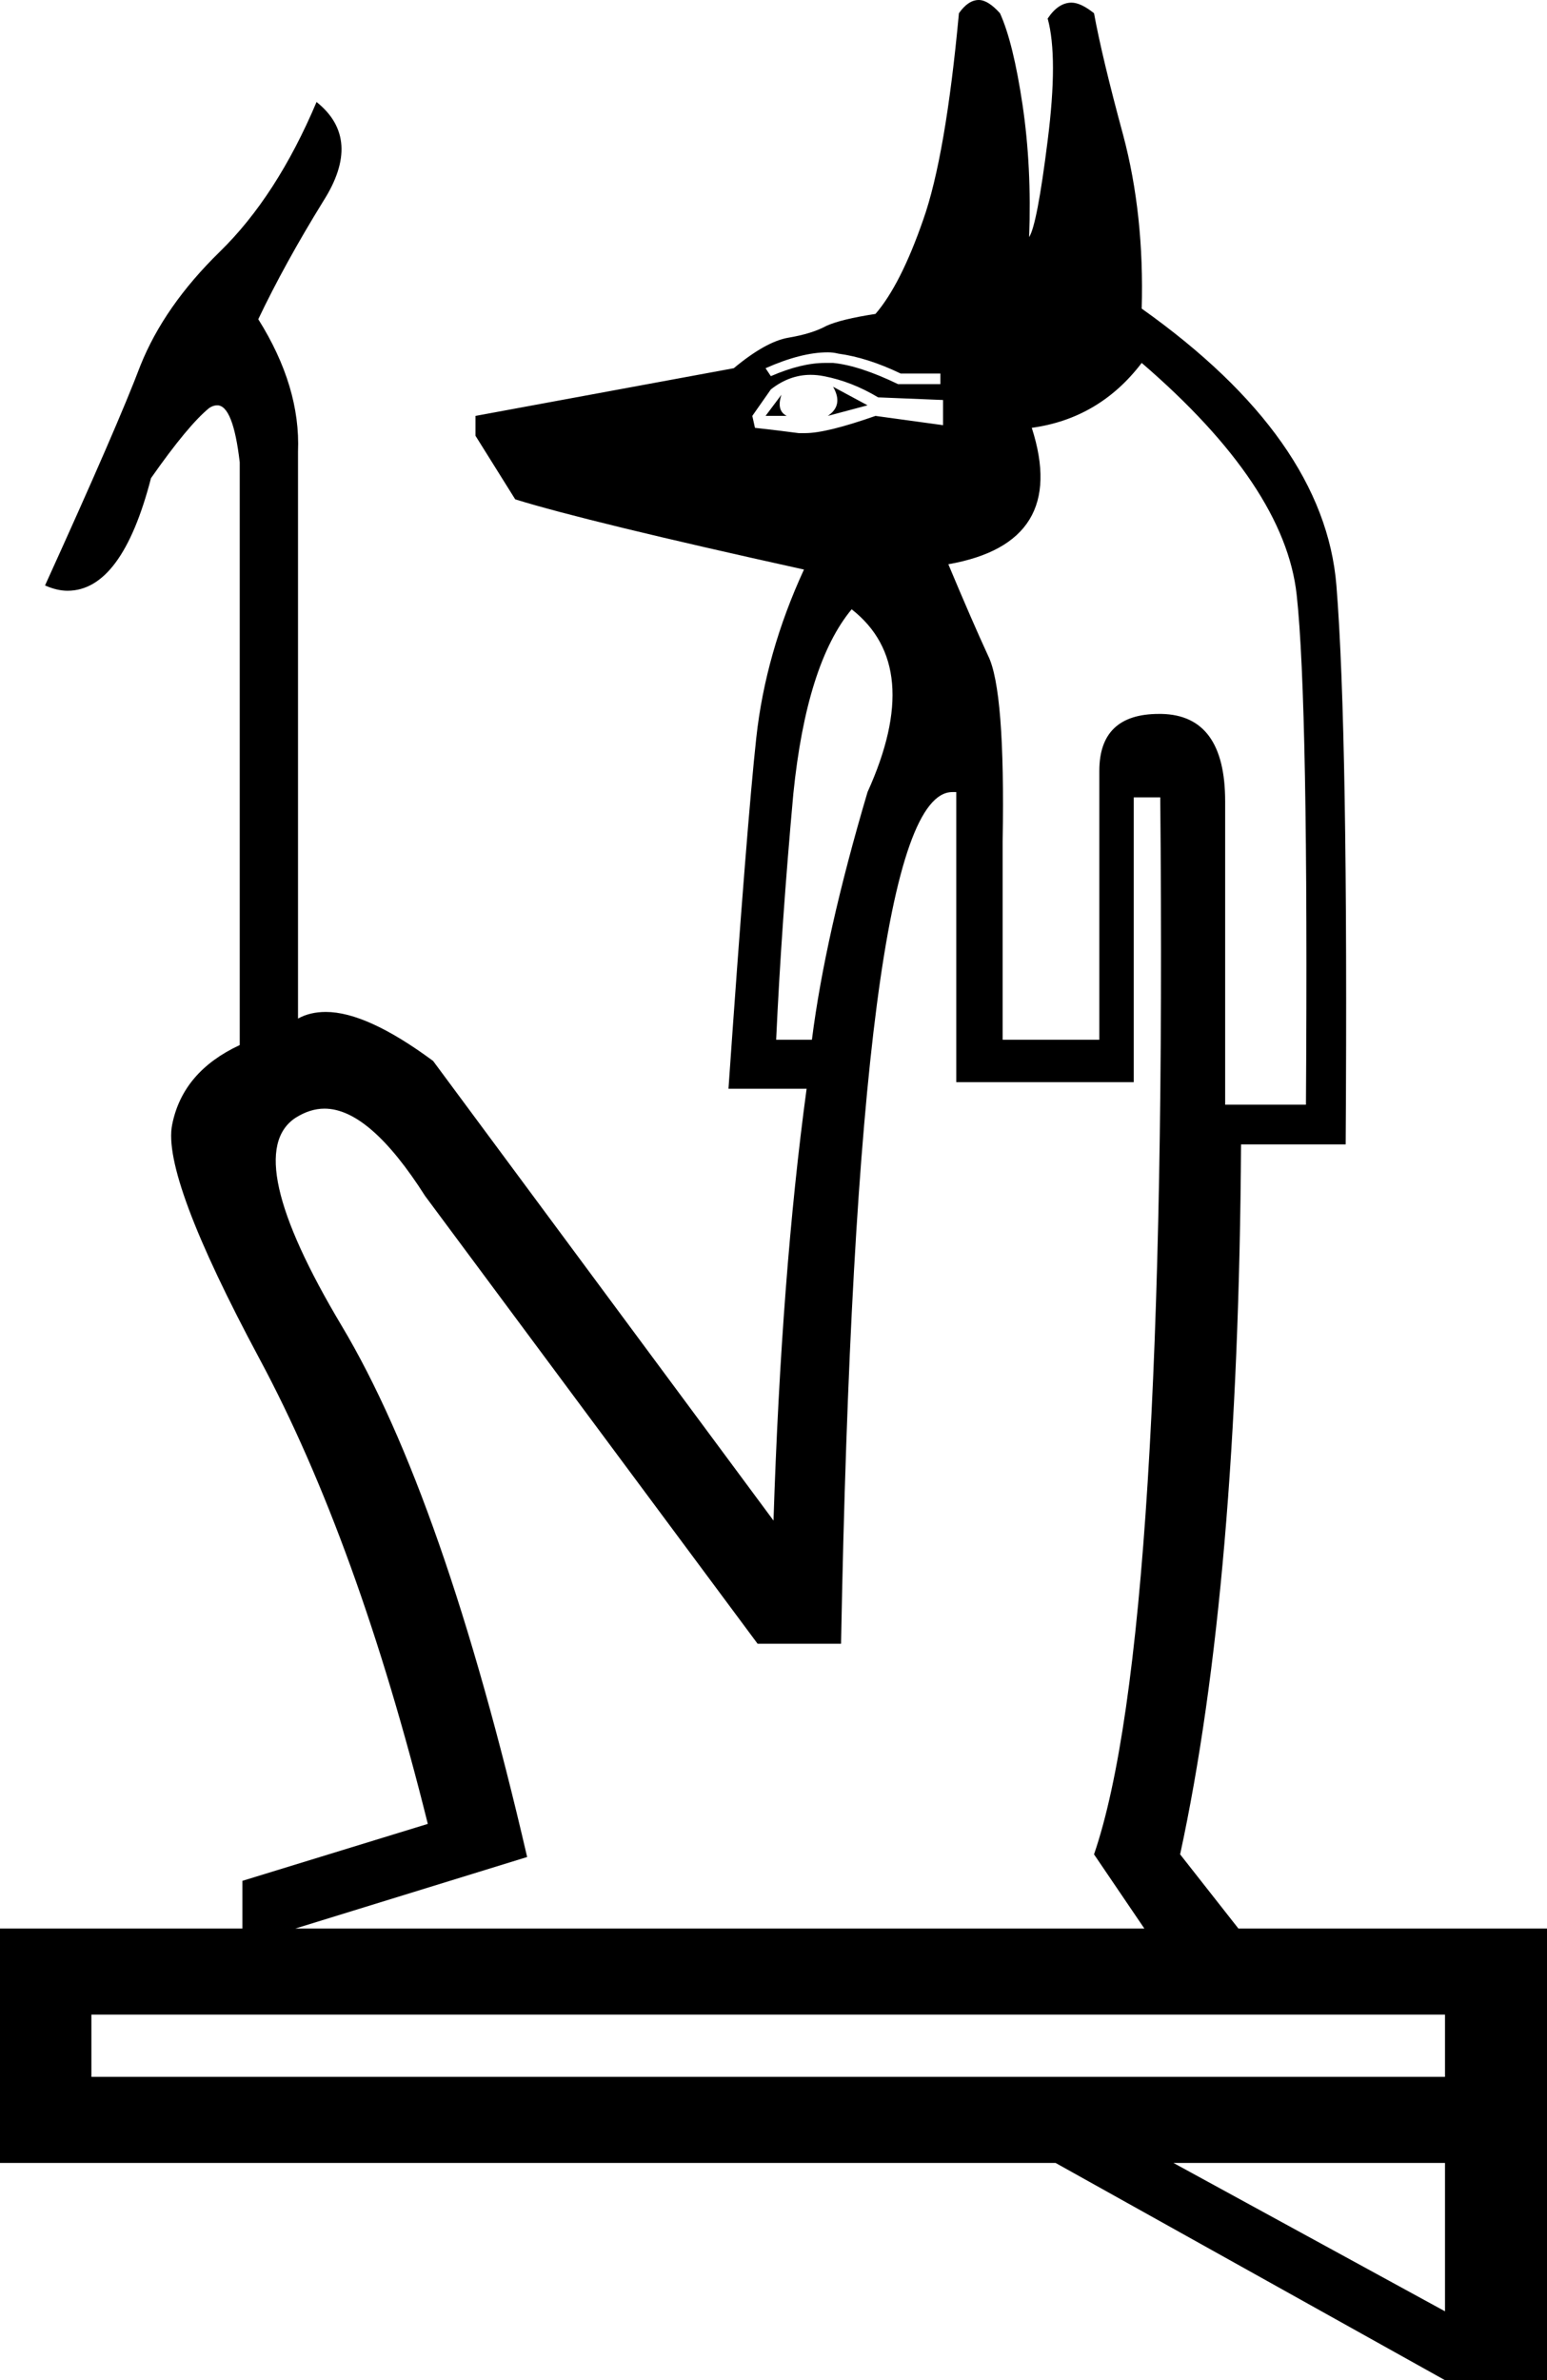 <?xml version='1.0' encoding ='UTF-8' standalone='yes'?>
<svg width='11.68' height='17.97' xmlns='http://www.w3.org/2000/svg' xmlns:xlink='http://www.w3.org/1999/xlink' >
<path style='fill:black; stroke:none' d=' M 6.25 2.66  Q 6.29 2.66 6.33 2.67  Q 6.55 2.7 6.8 2.82  L 7.1 2.82  L 7.1 2.9  L 6.78 2.9  Q 6.49 2.76 6.29 2.74  Q 6.26 2.74 6.23 2.74  Q 6.05 2.74 5.82 2.84  L 5.78 2.78  Q 6.05 2.66 6.25 2.66  Z  M 5.9 2.98  L 5.78 3.14  L 5.94 3.14  Q 5.86 3.1 5.9 2.98  Z  M 6.29 2.92  Q 6.37 3.06 6.25 3.14  L 6.55 3.06  L 6.29 2.92  Z  M 6.12 2.83  Q 6.17 2.83 6.22 2.84  Q 6.43 2.88 6.63 3  L 7.12 3.02  L 7.12 3.21  L 6.61 3.14  Q 6.24 3.27 6.08 3.27  Q 6.05 3.27 6.03 3.27  Q 5.88 3.25 5.7 3.23  L 5.68 3.14  L 5.82 2.94  Q 5.96 2.83 6.12 2.83  Z  M 6.43 4.6  Q 6.98 5.03 6.55 5.98  Q 6.23 7.06 6.13 7.85  L 5.86 7.85  Q 5.9 6.98 5.99 5.99  Q 6.09 5.01 6.43 4.6  Z  M 8.62 2.74  Q 9.7 3.67 9.79 4.49  Q 9.88 5.31 9.86 8.34  L 9.25 8.34  L 9.25 6.05  Q 9.25 5.4 8.77 5.39  Q 8.76 5.39 8.75 5.39  Q 8.3 5.39 8.3 5.82  L 8.3 7.85  L 7.57 7.85  L 7.57 6.35  Q 7.59 5.21 7.46 4.95  Q 7.34 4.69 7.16 4.26  Q 8.07 4.1 7.79 3.23  Q 8.3 3.16 8.62 2.74  Z  M 7.19 5.98  Q 7.21 5.98 7.22 5.98  L 7.22 8.17  L 8.56 8.17  L 8.56 6.02  L 8.76 6.02  Q 8.82 12.37 8.26 14  L 8.64 14.56  L 2.23 14.56  L 3.98 14.02  Q 3.35 11.3 2.58 10.01  Q 1.81 8.72 2.23 8.44  Q 2.34 8.37 2.45 8.37  Q 2.79 8.37 3.21 9.03  L 5.72 12.41  L 6.35 12.41  Q 6.47 5.98 7.19 5.98  Z  M 10.91 15.21  L 10.91 15.68  L 0.69 15.68  L 0.69 15.21  Z  M 10.91 16.33  L 10.91 17.45  L 8.86 16.33  Z  M 7.39 0  Q 7.31 0 7.24 0.1  Q 7.14 1.18 6.97 1.66  Q 6.8 2.15 6.61 2.37  Q 6.35 2.41 6.24 2.46  Q 6.13 2.52 5.95 2.55  Q 5.78 2.58 5.54 2.78  L 3.59 3.14  L 3.59 3.29  L 3.89 3.77  Q 4.44 3.94 6.07 4.3  Q 5.78 4.93 5.71 5.57  Q 5.64 6.21 5.5 8.22  L 6.09 8.22  Q 5.9 9.62 5.84 11.48  L 3.27 8.01  Q 2.77 7.64 2.46 7.64  Q 2.34 7.64 2.25 7.69  L 2.25 3.41  Q 2.27 2.92 1.95 2.41  Q 2.15 1.99 2.44 1.52  Q 2.74 1.05 2.39 0.77  Q 2.09 1.48 1.66 1.9  Q 1.24 2.31 1.06 2.76  Q 0.89 3.21 0.34 4.42  Q 0.43 4.46 0.51 4.46  Q 0.92 4.46 1.14 3.61  Q 1.42 3.21 1.58 3.08  Q 1.61 3.06 1.64 3.06  Q 1.76 3.06 1.81 3.49  L 1.81 7.89  Q 1.38 8.09 1.3 8.49  Q 1.22 8.88 1.96 10.26  Q 2.7 11.64 3.23 13.77  L 1.83 14.2  L 1.83 14.56  L 0 14.56  L 0 16.33  L 7.97 16.33  L 10.91 17.97  L 11.68 17.97  L 11.68 14.56  L 9.35 14.56  L 8.91 14  Q 9.35 11.97 9.37 8.64  L 10.16 8.64  Q 10.18 5.54 10.09 4.42  Q 10 3.31 8.62 2.33  Q 8.64 1.62 8.48 1.02  Q 8.32 0.43 8.26 0.1  Q 8.16 0.02 8.09 0.02  Q 7.99 0.02 7.91 0.14  Q 7.99 0.43 7.91 1.06  Q 7.83 1.7 7.77 1.79  Q 7.79 1.26 7.72 0.79  Q 7.65 0.32 7.55 0.1  Q 7.46 0 7.39 0  Z '/></svg>
